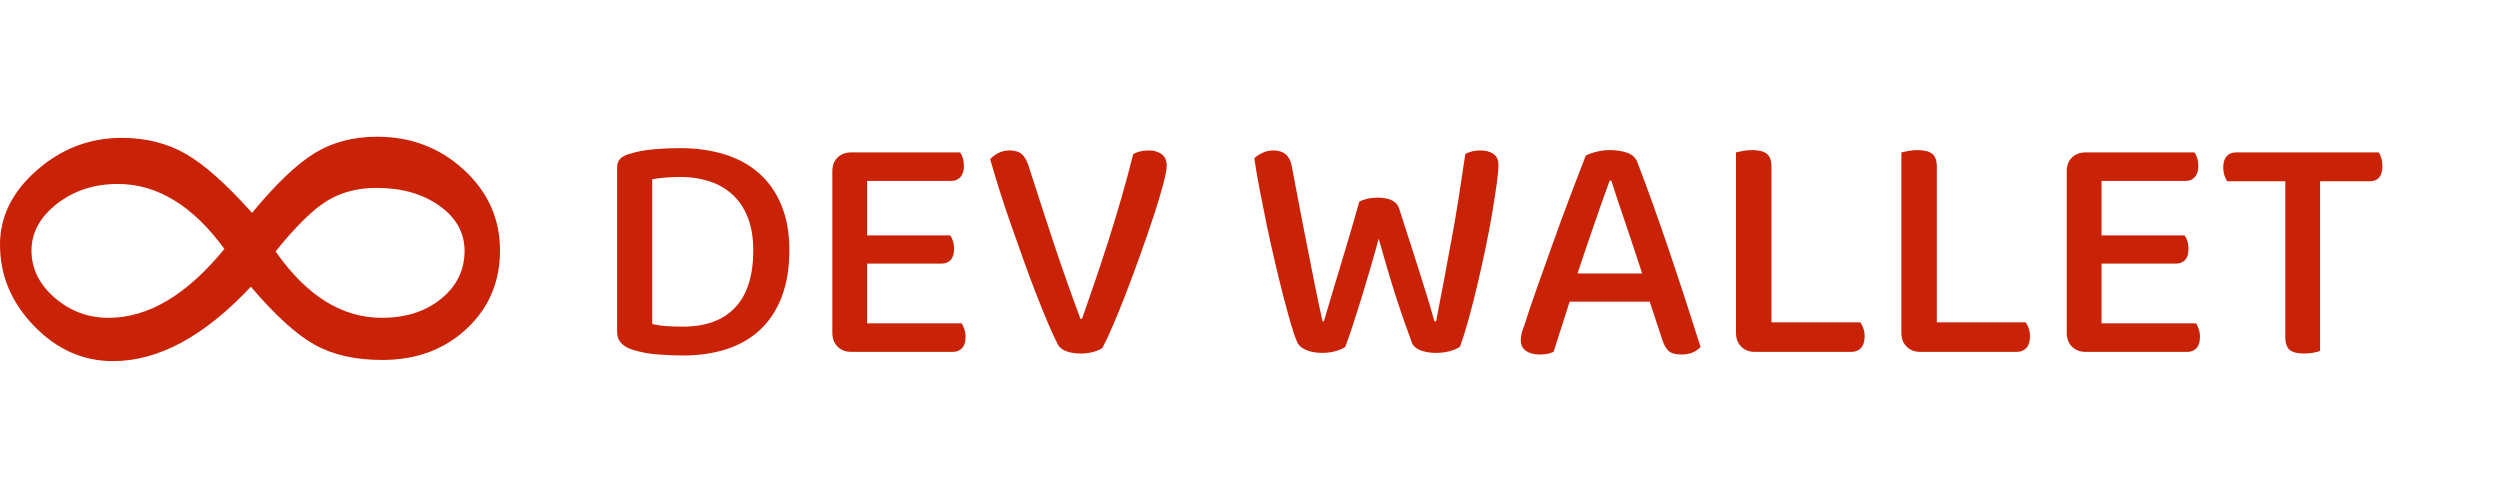 <?xml version="1.0" encoding="UTF-8"?>
<svg width="640px" height="128px" viewBox="0 0 640 128" version="1.1" xmlns="http://www.w3.org/2000/svg" xmlns:xlink="http://www.w3.org/1999/xlink">
    <title>logotype</title>
    <g id="logotype" stroke="none" stroke-width="1" fill="none" fill-rule="evenodd">
        <g id="logo" transform="translate(0, 35)" fill="#CA2207" fill-rule="nonzero">
            <path d="M64.517,19.494 C70.619,12.11 75.958,7.015 80.535,4.209 C85.112,1.403 90.451,0 96.554,0 C105.215,0 112.621,2.831 118.773,8.492 C124.924,14.153 128,21.02 128,29.094 C128,37.167 125.146,43.862 119.437,49.179 C113.729,54.495 106.544,57.153 97.882,57.153 C90.993,57.153 85.21,55.849 80.535,53.24 C75.86,50.631 70.422,45.683 64.221,38.398 C52.312,51.098 40.551,57.449 28.937,57.449 C21.26,57.449 14.517,54.446 8.71,48.44 C2.903,42.434 0,35.493 0,27.617 C0,20.43 3.15,14.079 9.449,8.566 C15.748,3.052 22.982,0.295 31.151,0.295 C37.352,0.295 42.839,1.674 47.612,4.431 C52.386,7.187 58.021,12.208 64.517,19.494 Z M70.551,29.363 C78.444,40.696 87.505,46.362 97.736,46.362 C103.875,46.362 108.942,44.736 112.937,41.484 C116.932,38.232 118.929,34.142 118.929,29.215 C118.929,24.583 116.785,20.74 112.498,17.685 C108.211,14.63 102.852,13.102 96.421,13.102 C91.549,13.102 87.311,14.211 83.705,16.428 C80.1,18.646 75.715,22.957 70.551,29.363 Z M57.449,28.714 C49.341,17.634 40.245,12.094 30.161,12.094 C24.129,12.094 18.939,13.786 14.588,17.168 C10.238,20.551 8.063,24.547 8.063,29.155 C8.063,33.763 10.04,37.783 13.995,41.215 C17.95,44.646 22.548,46.362 27.788,46.362 C37.971,46.362 47.858,40.479 57.449,28.714 Z" id="Shape"></path>
        </g>
        <g id="DEV-WALLET" transform="translate(157.976, 37.92)" fill="#CA2207" fill-rule="nonzero">
            <path d="M34.86,26.208 C34.86,22.904 34.384,20.062 33.432,17.682 C32.48,15.302 31.164,13.356 29.484,11.844 C27.804,10.332 25.844,9.212 23.604,8.484 C21.364,7.756 18.956,7.392 16.38,7.392 C13.412,7.392 10.948,7.588 8.988,7.98 L8.988,45.024 C10.108,45.304 11.354,45.486 12.726,45.57 C14.098,45.654 15.484,45.696 16.884,45.696 C22.708,45.696 27.16,44.058 30.24,40.782 C33.32,37.506 34.86,32.648 34.86,26.208 Z M44.1,26.124 C44.1,30.66 43.456,34.622 42.168,38.01 C40.88,41.398 39.046,44.212 36.666,46.452 C34.286,48.692 31.416,50.358 28.056,51.45 C24.696,52.542 20.972,53.088 16.884,53.088 C15.092,53.088 12.992,53.004 10.584,52.836 C8.176,52.668 5.936,52.248 3.864,51.576 C1.288,50.736 0,49.224 0,47.04 L0,4.956 C0,4.004 0.266,3.262 0.798,2.73 C1.33,2.198 2.072,1.792 3.024,1.512 C4.984,0.896 7.112,0.49 9.408,0.294 C11.704,0.098 13.944,0 16.128,0 C20.272,0 24.066,0.532 27.51,1.596 C30.954,2.66 33.908,4.284 36.372,6.468 C38.836,8.652 40.74,11.382 42.084,14.658 C43.428,17.934 44.1,21.756 44.1,26.124 Z" id="Shape"></path>
            <path d="M59.976,52.164 C58.52,52.164 57.344,51.716 56.448,50.82 C55.552,49.924 55.104,48.748 55.104,47.292 L55.104,5.88 C55.104,4.424 55.552,3.262 56.448,2.394 C57.344,1.526 58.52,1.092 59.976,1.092 L87.78,1.092 C88.06,1.428 88.298,1.904 88.494,2.52 C88.69,3.136 88.788,3.808 88.788,4.536 C88.788,5.768 88.494,6.72 87.906,7.392 C87.318,8.064 86.52,8.4 85.512,8.4 L64.008,8.4 L64.008,22.344 L85.26,22.344 C85.54,22.68 85.778,23.156 85.974,23.772 C86.17,24.388 86.268,25.06 86.268,25.788 C86.268,27.076 85.974,28.028 85.386,28.644 C84.798,29.26 84,29.568 82.992,29.568 L64.008,29.568 L64.008,44.856 L88.2,44.856 C88.424,45.192 88.648,45.668 88.872,46.284 C89.096,46.9 89.208,47.572 89.208,48.3 C89.208,49.588 88.914,50.554 88.326,51.198 C87.738,51.842 86.94,52.164 85.932,52.164 L59.976,52.164 Z" id="Path"></path>
            <path d="M124.236,51.156 C123.788,51.492 123.06,51.814 122.052,52.122 C121.044,52.43 119.924,52.584 118.692,52.584 C117.292,52.584 116.06,52.388 114.996,51.996 C113.932,51.604 113.204,51.016 112.812,50.232 C112.084,48.832 111.244,47.012 110.292,44.772 C109.34,42.532 108.332,40.04 107.268,37.296 C106.204,34.552 105.126,31.654 104.034,28.602 C102.942,25.55 101.864,22.512 100.8,19.488 C99.736,16.464 98.756,13.524 97.86,10.668 C96.964,7.812 96.18,5.208 95.508,2.856 C95.956,2.296 96.628,1.778 97.524,1.302 C98.42,0.826 99.4,0.588 100.464,0.588 C101.808,0.588 102.844,0.896 103.572,1.512 C104.3,2.128 104.888,3.136 105.336,4.536 C107.52,11.368 109.662,17.948 111.762,24.276 C113.862,30.604 116.144,37.072 118.608,43.68 L119.028,43.68 C120.092,40.656 121.212,37.422 122.388,33.978 C123.564,30.534 124.726,27.006 125.874,23.394 C127.022,19.782 128.128,16.128 129.192,12.432 C130.256,8.736 131.236,5.096 132.132,1.512 C133.252,0.896 134.596,0.588 136.164,0.588 C137.452,0.588 138.53,0.91 139.398,1.554 C140.266,2.198 140.7,3.164 140.7,4.452 C140.7,5.404 140.392,7.042 139.776,9.366 C139.16,11.69 138.348,14.378 137.34,17.43 C136.332,20.482 135.212,23.73 133.98,27.174 C132.748,30.618 131.53,33.908 130.326,37.044 C129.122,40.18 127.974,43.008 126.882,45.528 C125.79,48.048 124.908,49.924 124.236,51.156 Z" id="Path"></path>
            <path d="M190.008,13.692 C190.512,13.412 191.17,13.174 191.982,12.978 C192.794,12.782 193.676,12.684 194.628,12.684 C197.708,12.684 199.556,13.58 200.172,15.372 C201.068,18.228 201.922,20.888 202.734,23.352 C203.546,25.816 204.316,28.21 205.044,30.534 C205.772,32.858 206.486,35.14 207.186,37.38 C207.886,39.62 208.572,41.944 209.244,44.352 L209.664,44.352 C210.392,40.656 211.078,37.072 211.722,33.6 C212.366,30.128 213.01,26.656 213.654,23.184 C214.298,19.712 214.9,16.198 215.46,12.642 C216.02,9.086 216.58,5.376 217.14,1.512 C218.204,0.896 219.492,0.588 221.004,0.588 C222.348,0.588 223.454,0.882 224.322,1.47 C225.19,2.058 225.624,2.996 225.624,4.284 C225.624,5.404 225.47,7.07 225.162,9.282 C224.854,11.494 224.462,14.014 223.986,16.842 C223.51,19.67 222.936,22.68 222.264,25.872 C221.592,29.064 220.892,32.2 220.164,35.28 C219.436,38.36 218.694,41.258 217.938,43.974 C217.182,46.69 216.468,48.972 215.796,50.82 C215.18,51.268 214.326,51.646 213.234,51.954 C212.142,52.262 210.952,52.416 209.664,52.416 C208.04,52.416 206.668,52.178 205.548,51.702 C204.428,51.226 203.728,50.568 203.448,49.728 C202.944,48.384 202.342,46.718 201.642,44.73 C200.942,42.742 200.214,40.586 199.458,38.262 C198.702,35.938 197.946,33.488 197.19,30.912 C196.434,28.336 195.692,25.76 194.964,23.184 C194.292,25.704 193.564,28.294 192.78,30.954 C191.996,33.614 191.226,36.176 190.47,38.64 C189.714,41.104 188.986,43.4 188.286,45.528 C187.586,47.656 186.956,49.448 186.396,50.904 C185.836,51.296 185.038,51.646 184.002,51.954 C182.966,52.262 181.804,52.416 180.516,52.416 C178.892,52.416 177.506,52.164 176.358,51.66 C175.21,51.156 174.468,50.512 174.132,49.728 C173.628,48.608 173.068,46.984 172.452,44.856 C171.836,42.728 171.178,40.306 170.478,37.59 C169.778,34.874 169.064,31.962 168.336,28.854 C167.608,25.746 166.922,22.638 166.278,19.53 C165.634,16.422 165.032,13.412 164.472,10.5 C163.912,7.588 163.464,4.956 163.128,2.604 C163.632,2.1 164.318,1.638 165.186,1.218 C166.054,0.798 166.992,0.588 168,0.588 C170.632,0.588 172.2,1.904 172.704,4.536 C173.432,8.512 174.132,12.208 174.804,15.624 C175.476,19.04 176.12,22.33 176.736,25.494 C177.352,28.658 177.968,31.78 178.584,34.86 C179.2,37.94 179.872,41.104 180.6,44.352 L180.936,44.352 C181.664,41.888 182.35,39.578 182.994,37.422 C183.638,35.266 184.31,33.026 185.01,30.702 C185.71,28.378 186.466,25.858 187.278,23.142 C188.09,20.426 189,17.276 190.008,13.692 Z" id="Path"></path>
            <path d="M264.348,39.312 L243.852,39.312 L239.736,52.164 C239.232,52.388 238.7,52.556 238.14,52.668 C237.58,52.78 236.908,52.836 236.124,52.836 C234.724,52.836 233.576,52.528 232.68,51.912 C231.784,51.296 231.336,50.372 231.336,49.14 C231.336,48.524 231.42,47.922 231.588,47.334 C231.756,46.746 231.98,46.088 232.26,45.36 C232.988,43.008 234.01,39.97 235.326,36.246 C236.642,32.522 238.042,28.588 239.526,24.444 C241.01,20.3 242.508,16.226 244.02,12.222 C245.532,8.218 246.848,4.788 247.968,1.932 C248.528,1.596 249.396,1.274 250.572,0.966 C251.748,0.658 252.952,0.504 254.184,0.504 C255.808,0.504 257.264,0.728 258.552,1.176 C259.84,1.624 260.708,2.408 261.156,3.528 C262.388,6.72 263.732,10.346 265.188,14.406 C266.644,18.466 268.1,22.652 269.556,26.964 C271.012,31.276 272.412,35.504 273.756,39.648 C275.1,43.792 276.304,47.544 277.368,50.904 C276.864,51.464 276.206,51.926 275.394,52.29 C274.582,52.654 273.616,52.836 272.496,52.836 C270.984,52.836 269.892,52.542 269.22,51.954 C268.548,51.366 267.988,50.372 267.54,48.972 L264.348,39.312 Z M254.1,8.316 C253.54,9.828 252.924,11.536 252.252,13.44 C251.58,15.344 250.88,17.346 250.152,19.446 C249.424,21.546 248.696,23.674 247.968,25.83 C247.24,27.986 246.54,30.072 245.868,32.088 L262.416,32.088 C261.688,29.848 260.946,27.594 260.19,25.326 C259.434,23.058 258.706,20.888 258.006,18.816 C257.306,16.744 256.648,14.798 256.032,12.978 C255.416,11.158 254.912,9.604 254.52,8.316 L254.1,8.316 Z" id="Shape"></path>
            <path d="M291.312,52.164 C289.856,52.164 288.68,51.716 287.784,50.82 C286.888,49.924 286.44,48.748 286.44,47.292 L286.44,1.092 C286.888,0.98 287.49,0.854 288.246,0.714 C289.002,0.574 289.8,0.504 290.64,0.504 C292.264,0.504 293.482,0.812 294.294,1.428 C295.106,2.044 295.512,3.136 295.512,4.704 L295.512,44.604 L318.276,44.604 C318.556,44.996 318.808,45.5 319.032,46.116 C319.256,46.732 319.368,47.432 319.368,48.216 C319.368,49.504 319.06,50.484 318.444,51.156 C317.828,51.828 317.016,52.164 316.008,52.164 L291.312,52.164 Z" id="Path"></path>
            <path d="M333.648,52.164 C332.192,52.164 331.016,51.716 330.12,50.82 C329.224,49.924 328.776,48.748 328.776,47.292 L328.776,1.092 C329.224,0.98 329.826,0.854 330.582,0.714 C331.338,0.574 332.136,0.504 332.976,0.504 C334.6,0.504 335.818,0.812 336.63,1.428 C337.442,2.044 337.848,3.136 337.848,4.704 L337.848,44.604 L360.612,44.604 C360.892,44.996 361.144,45.5 361.368,46.116 C361.592,46.732 361.704,47.432 361.704,48.216 C361.704,49.504 361.396,50.484 360.78,51.156 C360.164,51.828 359.352,52.164 358.344,52.164 L333.648,52.164 Z" id="Path"></path>
            <path d="M375.984,52.164 C374.528,52.164 373.352,51.716 372.456,50.82 C371.56,49.924 371.112,48.748 371.112,47.292 L371.112,5.88 C371.112,4.424 371.56,3.262 372.456,2.394 C373.352,1.526 374.528,1.092 375.984,1.092 L403.788,1.092 C404.068,1.428 404.306,1.904 404.502,2.52 C404.698,3.136 404.796,3.808 404.796,4.536 C404.796,5.768 404.502,6.72 403.914,7.392 C403.326,8.064 402.528,8.4 401.52,8.4 L380.016,8.4 L380.016,22.344 L401.268,22.344 C401.548,22.68 401.786,23.156 401.982,23.772 C402.178,24.388 402.276,25.06 402.276,25.788 C402.276,27.076 401.982,28.028 401.394,28.644 C400.806,29.26 400.008,29.568 399,29.568 L380.016,29.568 L380.016,44.856 L404.208,44.856 C404.432,45.192 404.656,45.668 404.88,46.284 C405.104,46.9 405.216,47.572 405.216,48.3 C405.216,49.588 404.922,50.554 404.334,51.198 C403.746,51.842 402.948,52.164 401.94,52.164 L375.984,52.164 Z" id="Path"></path>
            <path d="M435.96,8.484 L435.96,51.912 C435.568,52.08 434.994,52.234 434.238,52.374 C433.482,52.514 432.684,52.584 431.844,52.584 C430.108,52.584 428.876,52.262 428.148,51.618 C427.42,50.974 427.056,49.896 427.056,48.384 L427.056,8.484 L412.188,8.484 C411.908,8.092 411.67,7.588 411.474,6.972 C411.278,6.356 411.18,5.656 411.18,4.872 C411.18,3.64 411.474,2.702 412.062,2.058 C412.65,1.414 413.448,1.092 414.456,1.092 L450.996,1.092 C451.22,1.428 451.43,1.904 451.626,2.52 C451.822,3.136 451.92,3.808 451.92,4.536 C451.92,7.168 450.828,8.484 448.644,8.484 L435.96,8.484 Z" id="Path"></path>
        </g>
    </g>
</svg>